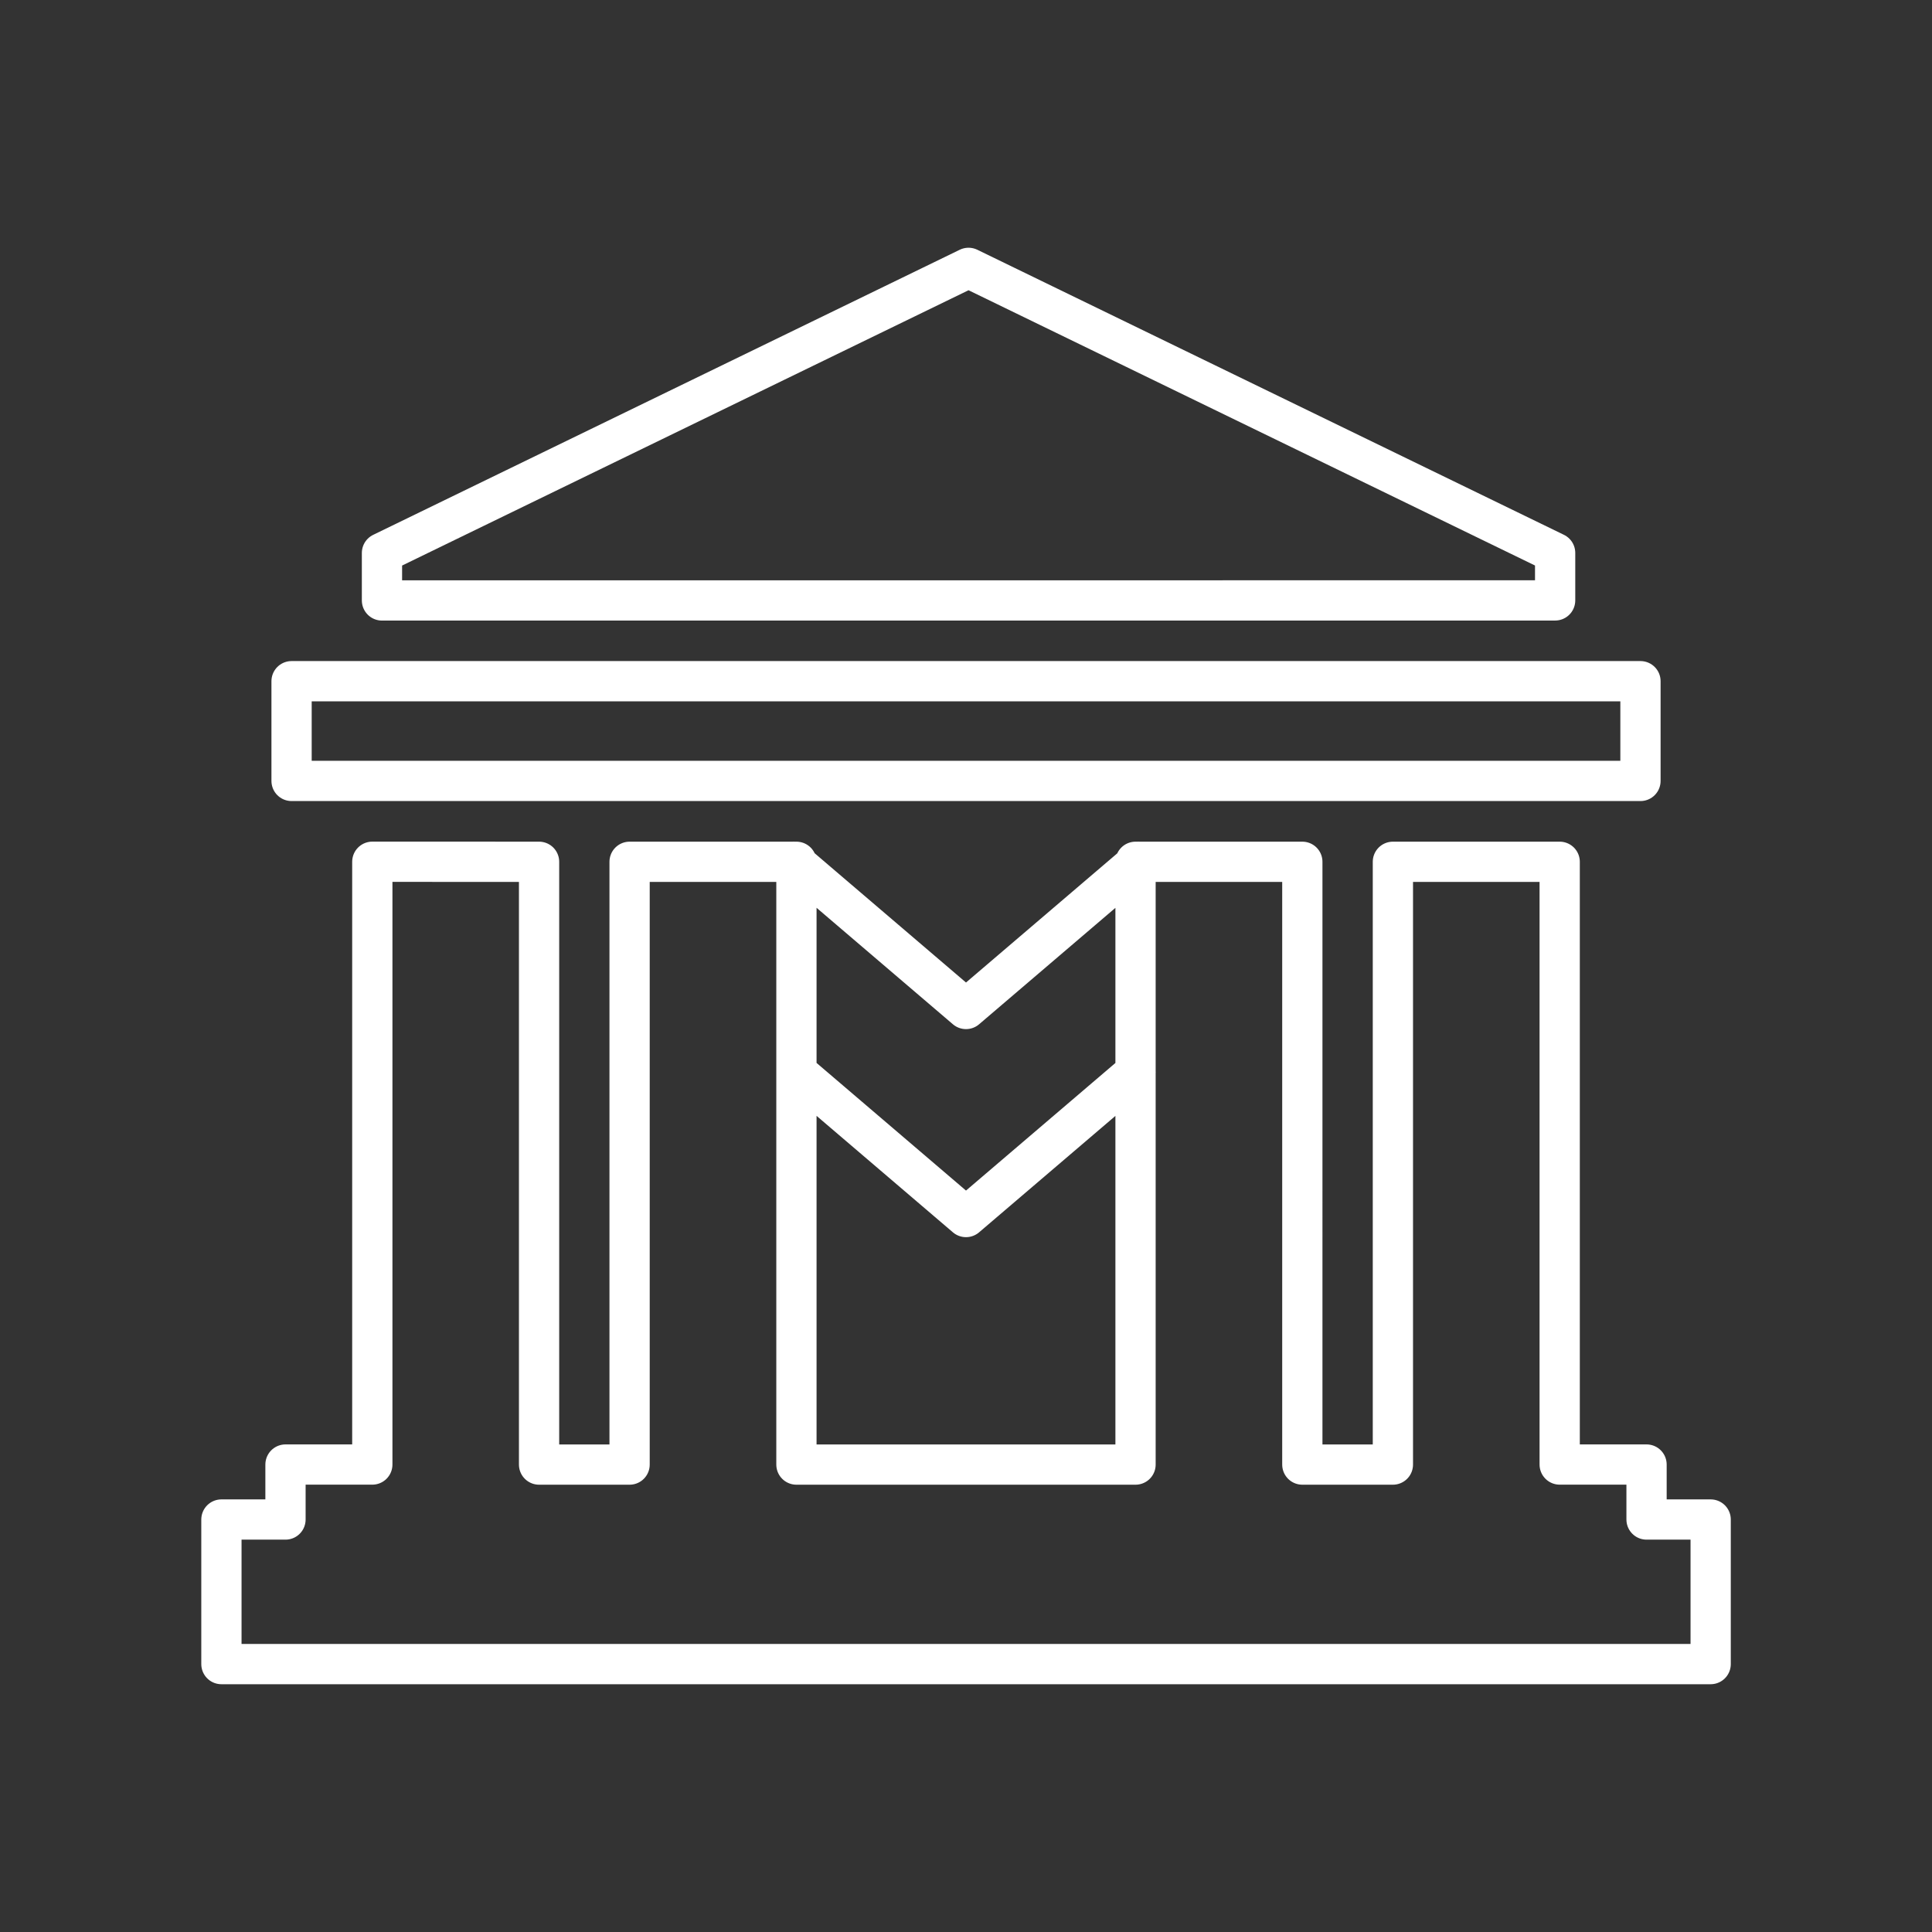 <svg xmlns="http://www.w3.org/2000/svg" xml:space="preserve" width="48" height="48"><rect width="100%" height="100%" fill="#333333" stroke="none"/><path fill="none" stroke="#fff" stroke-linecap="round" stroke-linejoin="round" d="m19.718 21.41.07.06m0 0L24 25.068l4.213-3.598m0 0 .07-.06m-8.495 5.229L24 30.237l4.213-3.598M9.25 21.41v14.976H7.093v1.366H5.501v3.592h37v-3.592h-1.593v-1.366H38.75V21.411h-4.144v14.976h-2.25V21.411h-4.144v14.976h-8.425V21.411h-4.145v14.976h-2.249V21.411zm-2.006-4.486h33.513v2.478H7.244zm31.393-2.007v-1.18L24.063 6.655 9.49 13.738v1.18z" style="-inkscape-stroke:none"/></svg>
